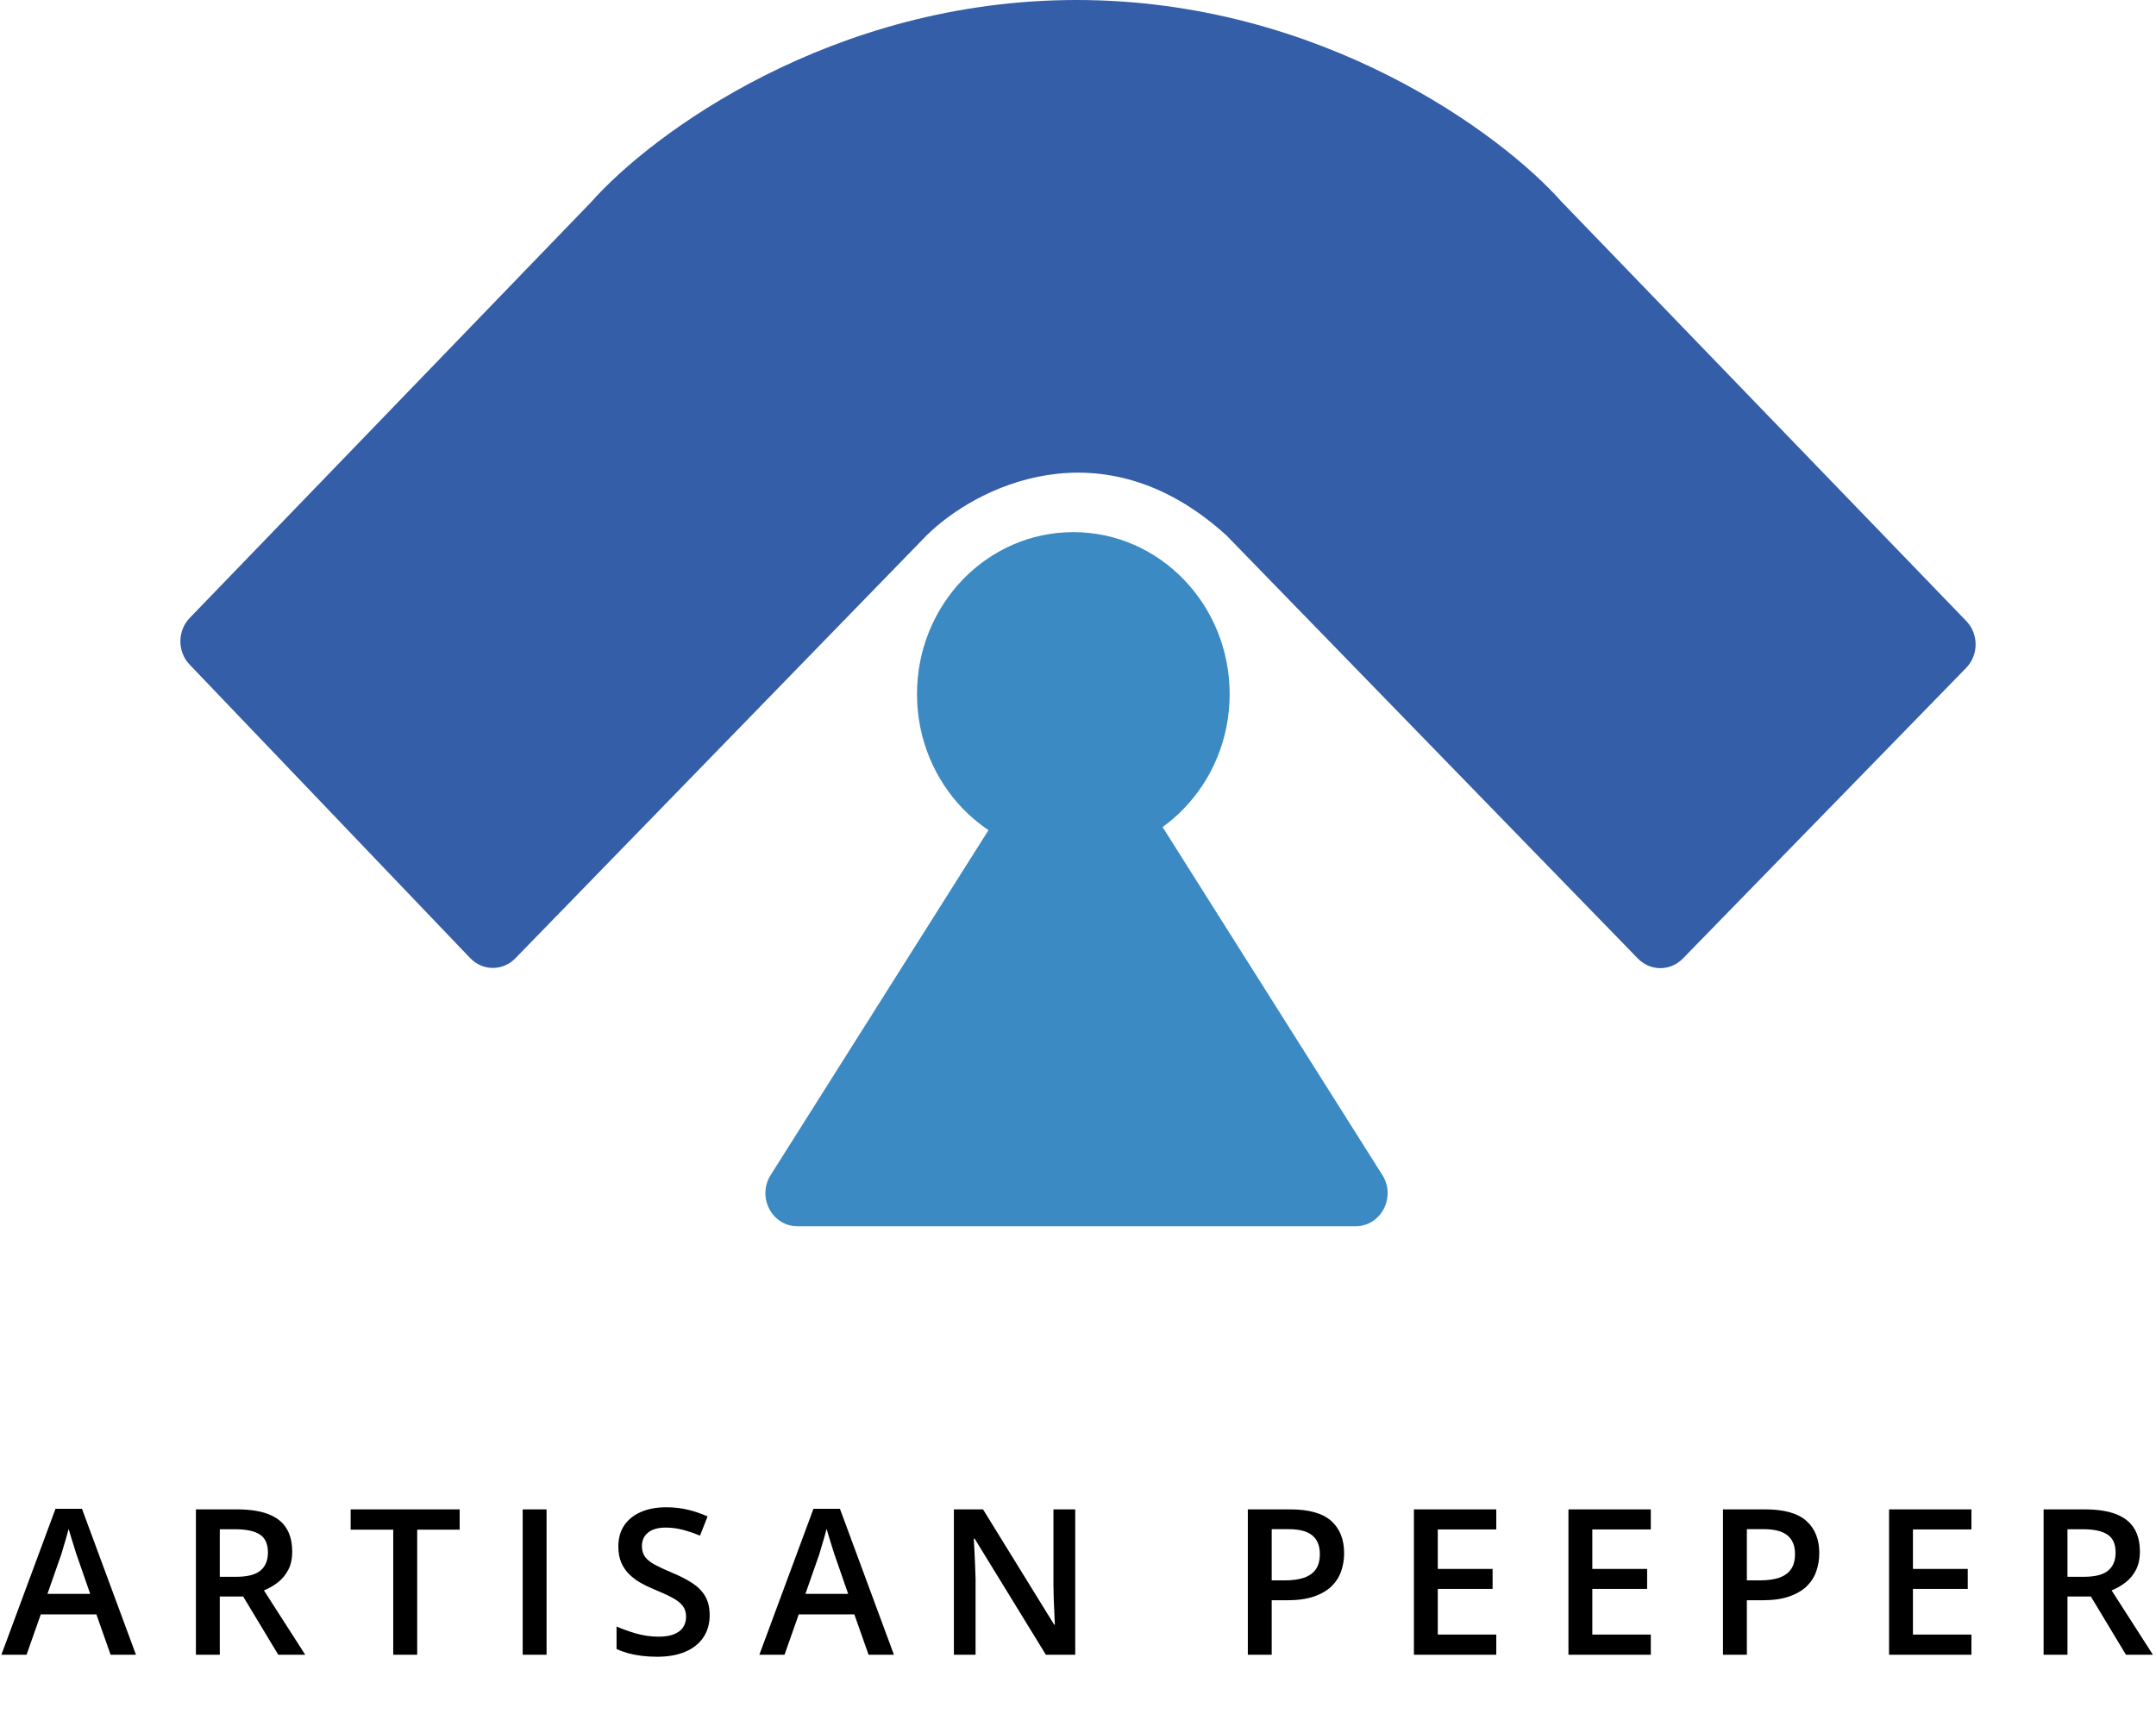 <svg width="508" height="404" viewBox="0 0 508 404" fill="none" xmlns="http://www.w3.org/2000/svg">
<path d="M218.32 126.194L121.428 225.861C118.479 228.895 113.715 228.874 110.791 225.814L44.676 156.629C41.765 153.583 41.776 148.671 44.702 145.64L139.39 47.517C153.422 31.678 195.919 0 253.65 0C311.382 0 353.878 31.678 367.91 47.517L463.298 146.365C466.244 149.418 466.232 154.371 463.272 157.408L396.509 225.921C393.577 228.93 388.853 228.927 385.924 225.915L288.981 126.194C259.513 99.397 229.595 115.029 218.32 126.194Z" fill="#345EA8"/>
<path d="M289.732 163.585C289.732 184.666 273.241 201.755 252.898 201.755C232.556 201.755 216.064 184.666 216.064 163.585C216.064 142.504 232.556 125.415 252.898 125.415C273.241 125.415 289.732 142.504 289.732 163.585Z" fill="#3B8AC3"/>
<path d="M247.36 172.768C250.327 168.068 256.973 168.068 259.94 172.768L325.72 276.945C328.991 282.126 325.404 289 319.43 289H187.871C181.896 289 178.309 282.126 181.58 276.945L247.36 172.768Z" fill="#3B8AC3"/>
<path d="M26.061 390L22.709 380.484H9.608L6.256 390H0.327L13.077 355.594H19.311L32.038 390H26.061ZM21.256 375.656L17.998 366.281C17.873 365.875 17.694 365.305 17.459 364.57C17.225 363.82 16.991 363.062 16.756 362.297C16.522 361.516 16.327 360.859 16.17 360.328C16.014 360.969 15.819 361.688 15.584 362.484C15.366 363.266 15.147 364 14.928 364.688C14.725 365.375 14.569 365.906 14.459 366.281L11.178 375.656H21.256ZM55.794 355.734C58.747 355.734 61.184 356.094 63.106 356.812C65.044 357.531 66.481 358.625 67.419 360.094C68.372 361.562 68.848 363.43 68.848 365.695C68.848 367.383 68.536 368.82 67.911 370.008C67.286 371.195 66.466 372.18 65.45 372.961C64.434 373.742 63.348 374.367 62.192 374.836L71.919 390H65.567L57.294 376.266H51.786V390H46.161V355.734H55.794ZM55.419 360.422H51.786V371.625H55.677C58.286 371.625 60.177 371.141 61.348 370.172C62.536 369.203 63.13 367.773 63.13 365.883C63.13 363.898 62.497 362.492 61.231 361.664C59.981 360.836 58.044 360.422 55.419 360.422ZM98.3 390H92.652V360.516H82.62V355.734H108.308V360.516H98.3V390ZM123.158 390V355.734H128.783V390H123.158ZM167.211 380.672C167.211 382.703 166.711 384.453 165.711 385.922C164.727 387.391 163.305 388.516 161.445 389.297C159.602 390.078 157.398 390.469 154.836 390.469C153.586 390.469 152.391 390.398 151.25 390.258C150.109 390.117 149.031 389.914 148.016 389.648C147.016 389.367 146.102 389.031 145.273 388.641V383.344C146.664 383.953 148.219 384.508 149.937 385.008C151.656 385.492 153.406 385.734 155.187 385.734C156.641 385.734 157.844 385.547 158.797 385.172C159.766 384.781 160.484 384.234 160.953 383.531C161.422 382.812 161.656 381.977 161.656 381.023C161.656 380.008 161.383 379.148 160.836 378.445C160.289 377.742 159.461 377.102 158.352 376.523C157.258 375.93 155.883 375.297 154.227 374.625C153.102 374.172 152.023 373.656 150.992 373.078C149.977 372.5 149.07 371.82 148.273 371.039C147.477 370.258 146.844 369.336 146.375 368.273C145.922 367.195 145.695 365.93 145.695 364.477C145.695 362.539 146.156 360.883 147.078 359.508C148.016 358.133 149.328 357.078 151.016 356.344C152.719 355.609 154.703 355.242 156.969 355.242C158.766 355.242 160.453 355.43 162.031 355.805C163.625 356.18 165.187 356.711 166.719 357.398L164.937 361.922C163.531 361.344 162.164 360.883 160.836 360.539C159.523 360.195 158.18 360.023 156.805 360.023C155.617 360.023 154.609 360.203 153.781 360.562C152.953 360.922 152.32 361.43 151.883 362.086C151.461 362.727 151.25 363.492 151.25 364.383C151.25 365.383 151.492 366.227 151.977 366.914C152.477 367.586 153.242 368.203 154.273 368.766C155.32 369.328 156.664 369.953 158.305 370.641C160.195 371.422 161.797 372.242 163.109 373.102C164.437 373.961 165.453 374.992 166.156 376.195C166.859 377.383 167.211 378.875 167.211 380.672ZM204.655 390L201.303 380.484H188.202L184.85 390H178.92L191.67 355.594H197.905L210.631 390H204.655ZM199.85 375.656L196.592 366.281C196.467 365.875 196.287 365.305 196.053 364.57C195.819 363.82 195.584 363.062 195.35 362.297C195.116 361.516 194.92 360.859 194.764 360.328C194.608 360.969 194.412 361.688 194.178 362.484C193.959 363.266 193.741 364 193.522 364.688C193.319 365.375 193.162 365.906 193.053 366.281L189.772 375.656H199.85ZM253.348 390H246.434L229.653 362.648H229.442C229.505 363.57 229.559 364.547 229.606 365.578C229.669 366.609 229.716 367.672 229.747 368.766C229.794 369.859 229.833 370.969 229.864 372.094V390H224.755V355.734H231.622L248.38 382.898H248.544C248.512 382.102 248.473 381.188 248.427 380.156C248.38 379.125 248.333 378.062 248.286 376.969C248.255 375.859 248.231 374.789 248.216 373.758V355.734H253.348V390ZM303.978 355.734C308.4 355.734 311.627 356.641 313.658 358.453C315.689 360.266 316.705 362.805 316.705 366.07C316.705 367.555 316.47 368.969 316.002 370.312C315.548 371.641 314.798 372.82 313.752 373.852C312.705 374.867 311.322 375.672 309.603 376.266C307.9 376.859 305.798 377.156 303.298 377.156H299.642V390H294.017V355.734H303.978ZM303.603 360.398H299.642V372.469H302.712C304.478 372.469 305.978 372.266 307.212 371.859C308.447 371.438 309.384 370.773 310.025 369.867C310.666 368.961 310.986 367.766 310.986 366.281C310.986 364.297 310.384 362.82 309.181 361.852C307.994 360.883 306.134 360.398 303.603 360.398ZM352.555 390H333.148V355.734H352.555V360.469H338.773V369.773H351.688V374.484H338.773V385.242H352.555V390ZM388.967 390H369.561V355.734H388.967V360.469H375.186V369.773H388.1V374.484H375.186V385.242H388.967V390ZM415.934 355.734C420.356 355.734 423.583 356.641 425.614 358.453C427.645 360.266 428.661 362.805 428.661 366.07C428.661 367.555 428.427 368.969 427.958 370.312C427.505 371.641 426.755 372.82 425.708 373.852C424.661 374.867 423.278 375.672 421.559 376.266C419.856 376.859 417.755 377.156 415.255 377.156H411.598V390H405.973V355.734H415.934ZM415.559 360.398H411.598V372.469H414.669C416.434 372.469 417.934 372.266 419.169 371.859C420.403 371.438 421.341 370.773 421.981 369.867C422.622 368.961 422.942 367.766 422.942 366.281C422.942 364.297 422.341 362.82 421.138 361.852C419.95 360.883 418.091 360.398 415.559 360.398ZM464.511 390H445.105V355.734H464.511V360.469H450.73V369.773H463.644V374.484H450.73V385.242H464.511V390ZM491.15 355.734C494.103 355.734 496.541 356.094 498.463 356.812C500.4 357.531 501.838 358.625 502.775 360.094C503.728 361.562 504.205 363.43 504.205 365.695C504.205 367.383 503.892 368.82 503.267 370.008C502.642 371.195 501.822 372.18 500.806 372.961C499.791 373.742 498.705 374.367 497.548 374.836L507.275 390H500.923L492.65 376.266H487.142V390H481.517V355.734H491.15ZM490.775 360.422H487.142V371.625H491.033C493.642 371.625 495.533 371.141 496.705 370.172C497.892 369.203 498.486 367.773 498.486 365.883C498.486 363.898 497.853 362.492 496.588 361.664C495.338 360.836 493.4 360.422 490.775 360.422Z" fill="black"/>
</svg>
